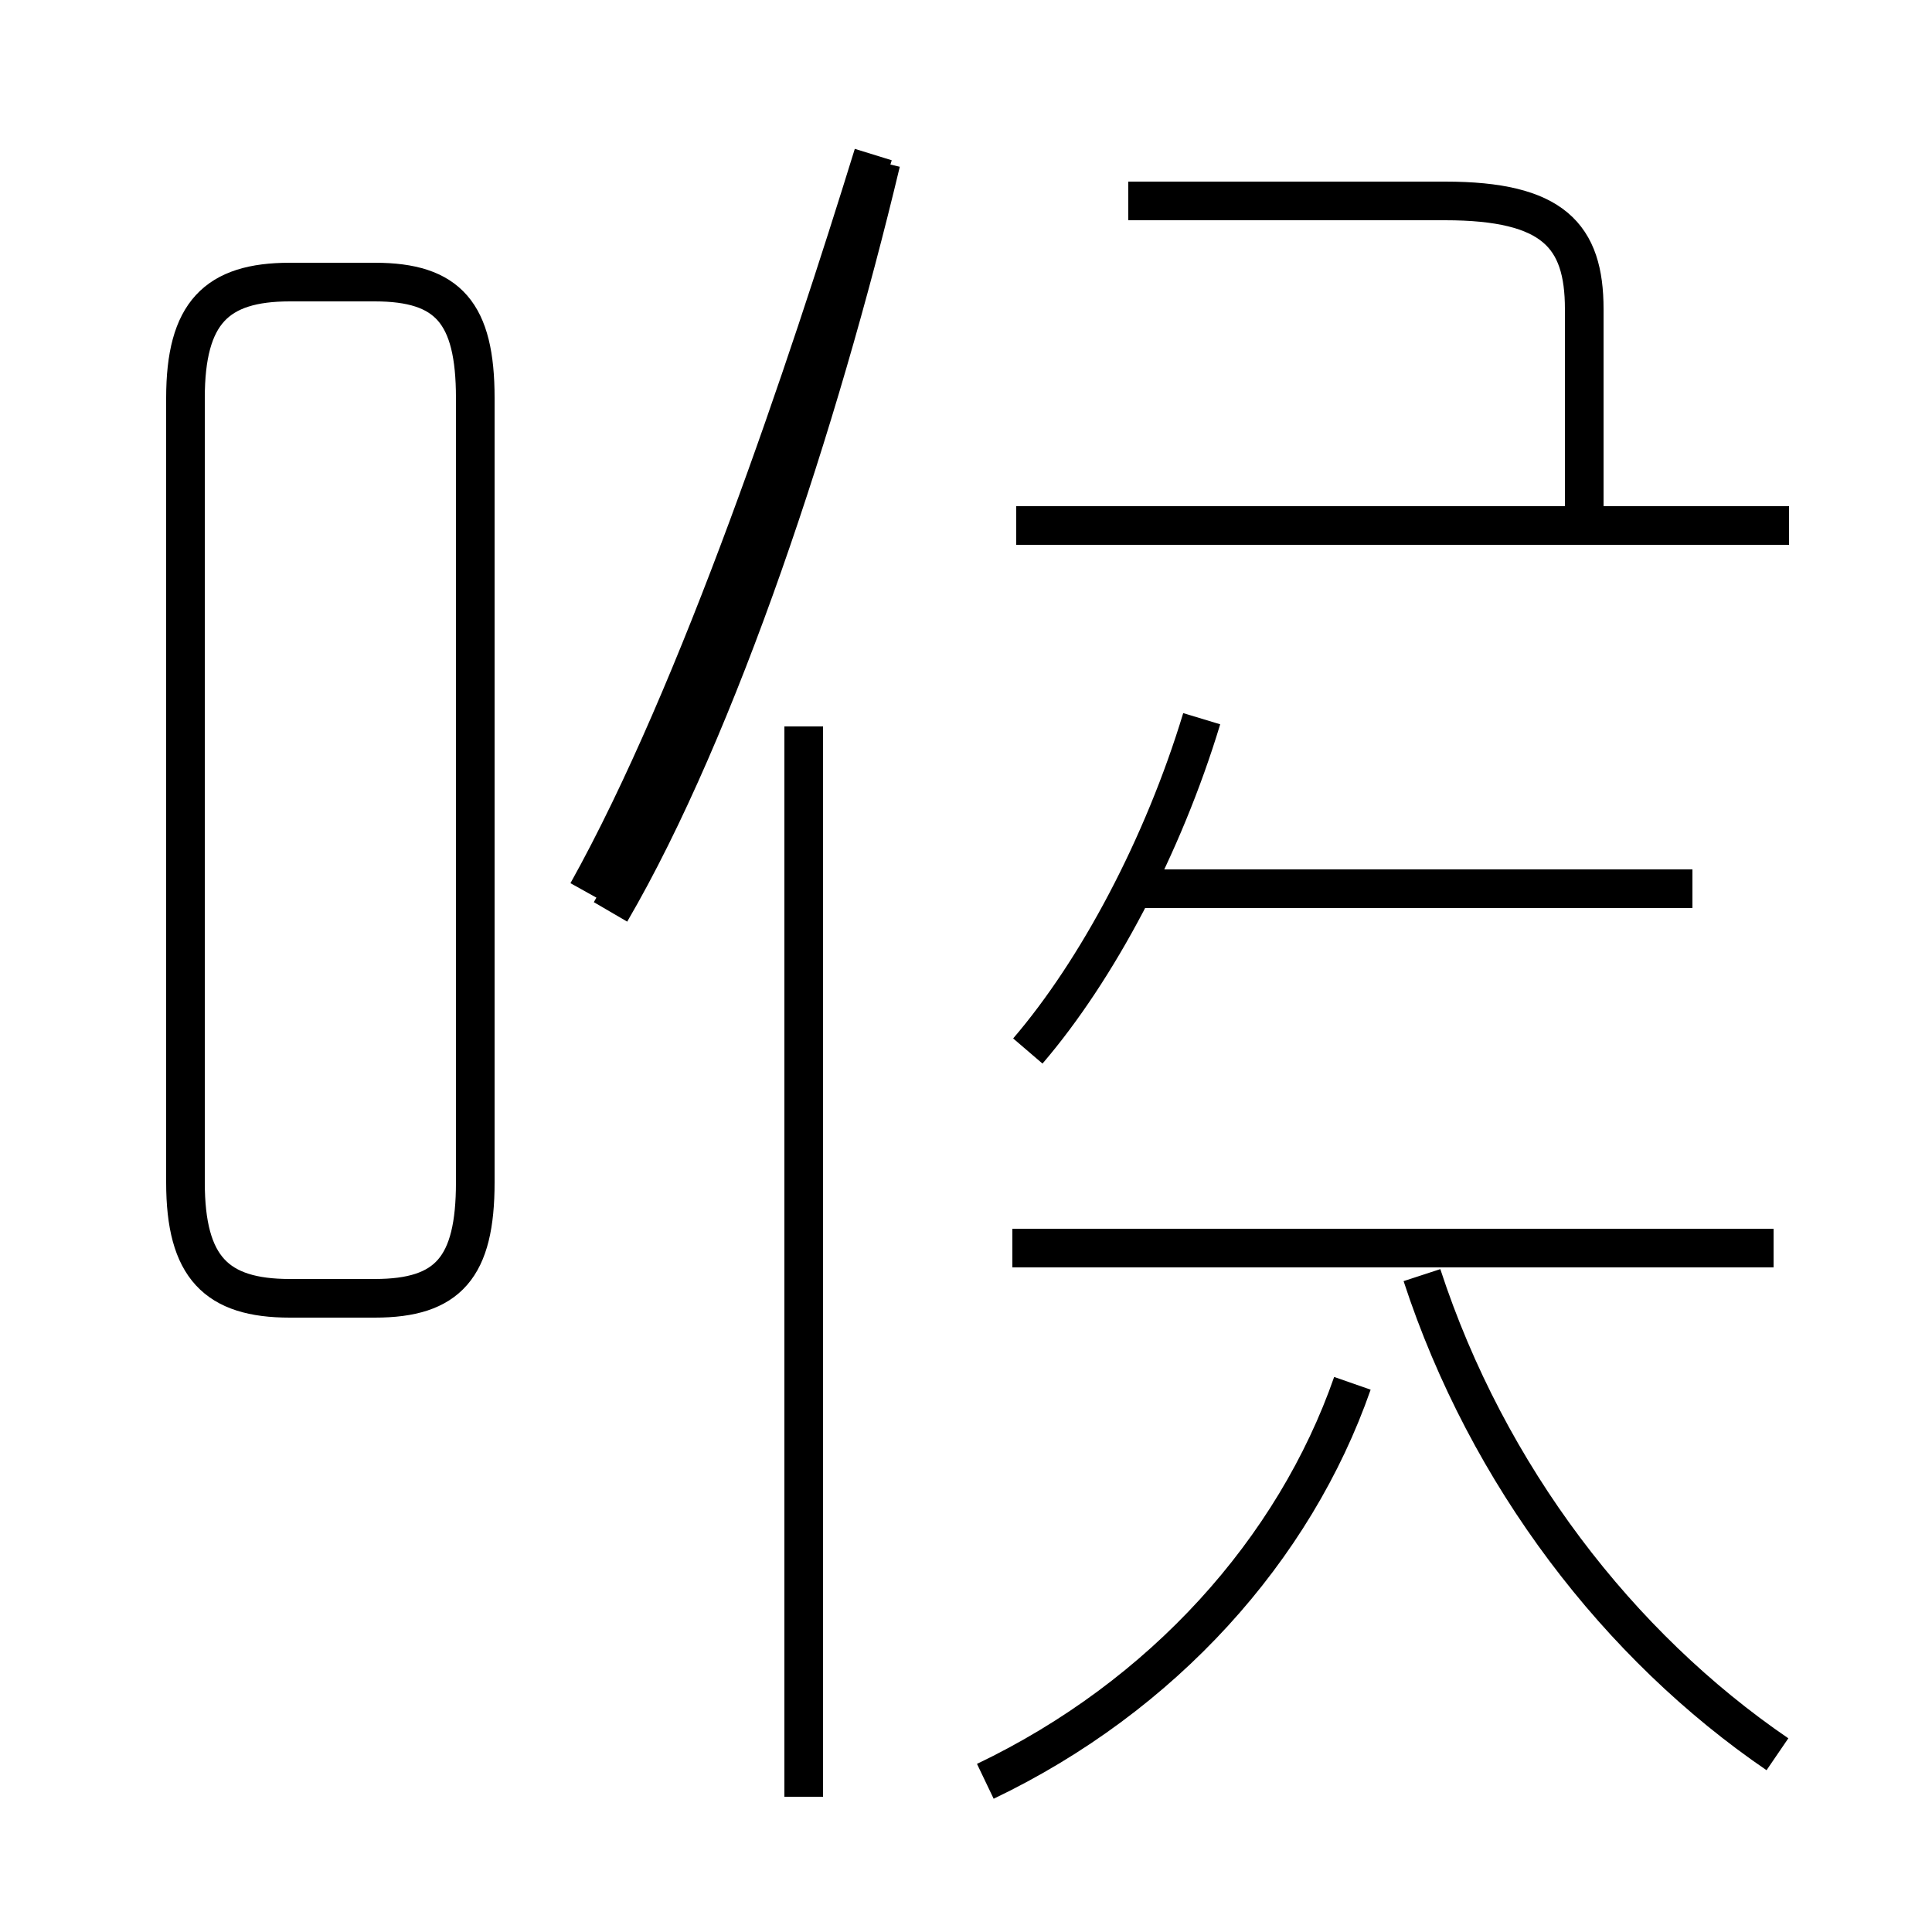<?xml version='1.0' encoding='utf8'?>
<svg viewBox="0.0 -6.0 50.0 50.0" version="1.1" xmlns="http://www.w3.org/2000/svg">
<rect x="0.0" y="-6.0" width="50.0" height="50.0" fill="#808080" stroke="none"/>
<rect x="-1000" y="-1000" width="2000" height="2000" stroke="white" fill="white"/>
<g style="fill:white;stroke:#000000;  stroke-width:1">
<path d="M 25.5 2.1 C 30.1 -0.1 33.5 -3.9 35.0 -8.2 M 20.8 2.5 L 20.8 -25.2 M 7.5 -10.4 L 9.7 -10.4 C 11.6 -10.4 12.3 -11.2 12.3 -13.4 L 12.3 -33.7 C 12.3 -35.9 11.6 -36.7 9.7 -36.7 L 7.5 -36.7 C 5.6 -36.7 4.8 -35.9 4.8 -33.7 L 4.8 -13.4 C 4.8 -11.2 5.6 -10.4 7.5 -10.4 Z M 15.8 -20.4 C 18.6 -25.2 21.2 -33.1 22.8 -39.8 M 45.9 -11.7 L 26.2 -11.7 M 46.0 1.4 C 41.9 -1.4 38.5 -5.8 36.8 -11.0 M 26.6 -16.8 C 28.4 -18.9 30.1 -22.1 31.1 -25.4 M 43.8 -21.0 L 29.1 -21.0 M 46.3 -30.4 L 26.3 -30.4 M 41.0 -30.6 L 41.0 -36.0 C 41.0 -37.9 40.2 -38.8 37.4 -38.8 L 29.2 -38.8 M 15.2 -20.9 C 18.1 -26.1 20.9 -34.5 22.6 -40.0" transform="translate(0.0, 38.0)" />
</g>
</svg>